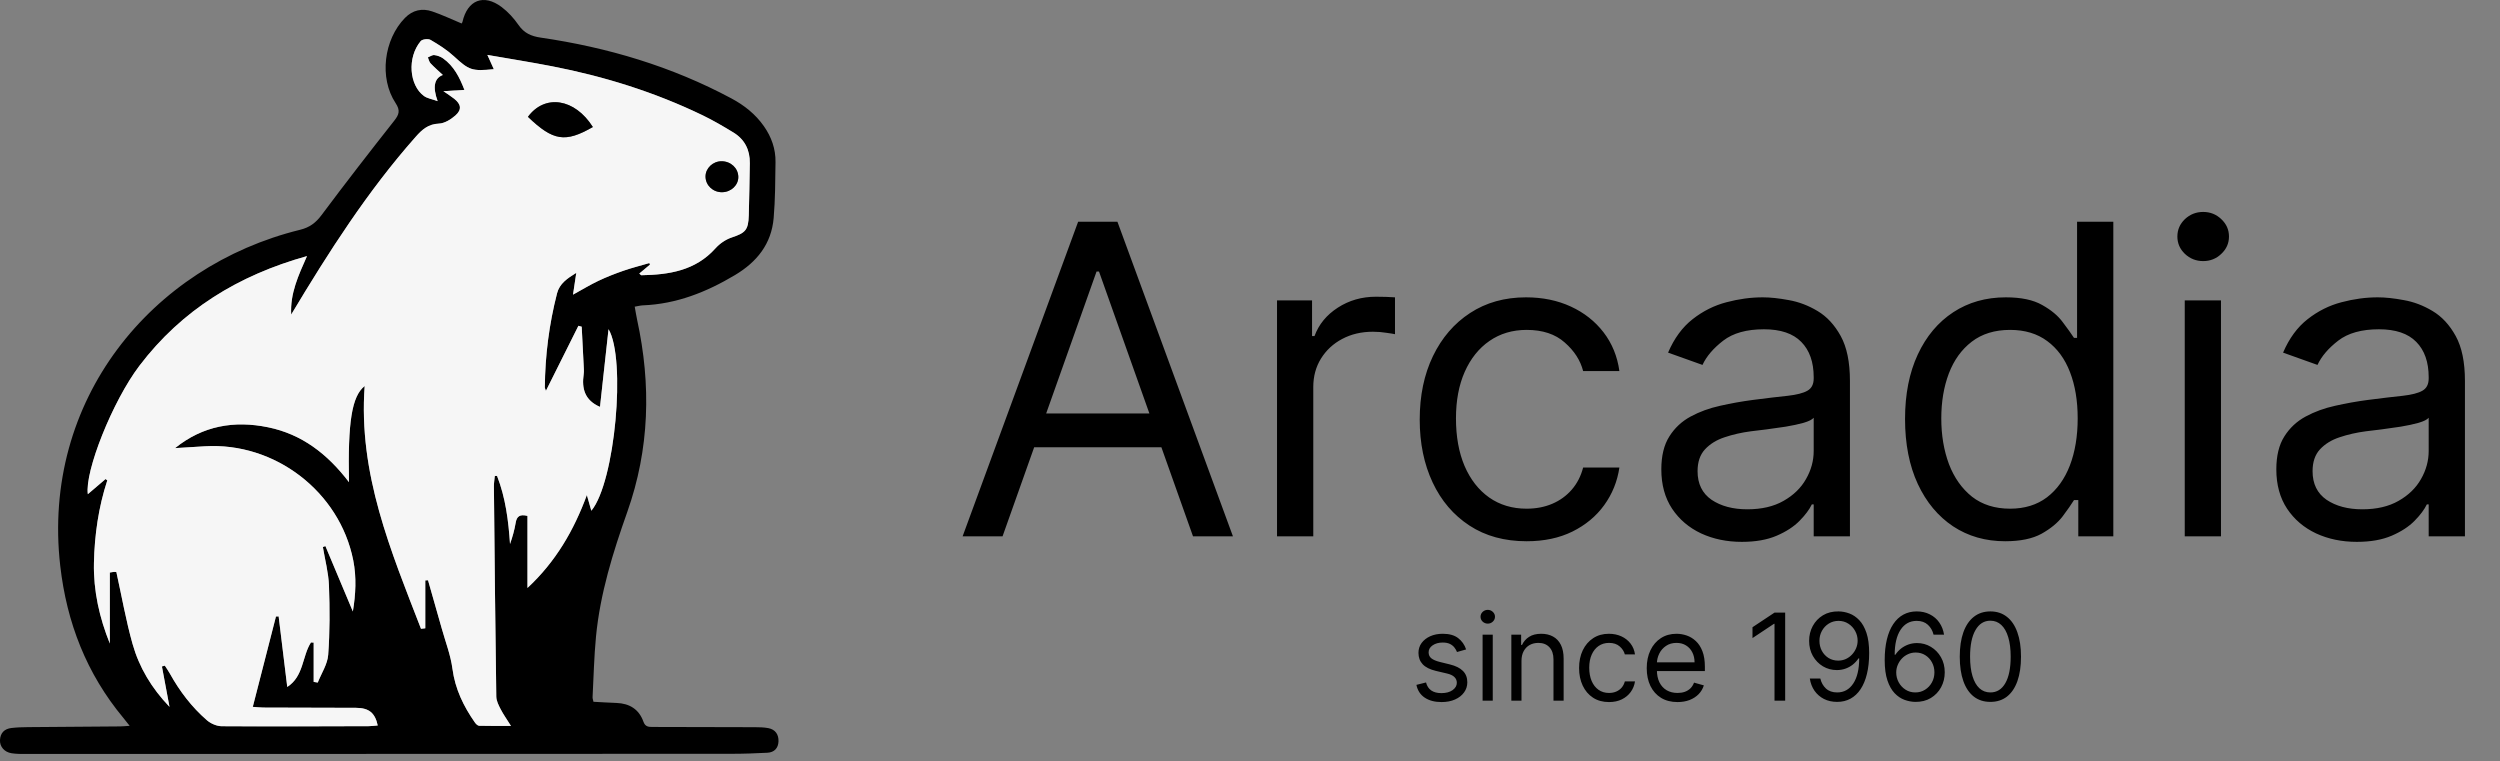 <svg width="289" height="88" viewBox="0 0 289 88" fill="none" xmlns="http://www.w3.org/2000/svg">
<rect x="0" y="0" width="289" height="88" fill="#808080" stroke="none"/>
<path d="M115.895 62H111.278L124.631 25.636H129.176L142.528 62H137.912L127.045 31.389H126.761L115.895 62ZM117.599 47.795H136.207V51.702H117.599V47.795ZM147.624 62V34.727H151.673V38.847H151.957C152.454 37.497 153.353 36.402 154.656 35.562C155.958 34.721 157.425 34.301 159.059 34.301C159.367 34.301 159.751 34.307 160.213 34.319C160.675 34.331 161.024 34.349 161.261 34.372V38.633C161.119 38.598 160.793 38.545 160.284 38.474C159.787 38.391 159.26 38.349 158.704 38.349C157.378 38.349 156.194 38.628 155.153 39.184C154.123 39.728 153.306 40.486 152.702 41.457C152.111 42.416 151.815 43.51 151.815 44.742V62H147.624ZM176.477 62.568C173.92 62.568 171.719 61.965 169.872 60.757C168.026 59.55 166.605 57.887 165.611 55.768C164.616 53.649 164.119 51.228 164.119 48.506C164.119 45.736 164.628 43.291 165.646 41.173C166.676 39.042 168.108 37.379 169.943 36.183C171.79 34.976 173.944 34.372 176.406 34.372C178.324 34.372 180.052 34.727 181.591 35.438C183.13 36.148 184.39 37.142 185.373 38.42C186.355 39.699 186.965 41.19 187.202 42.895H183.011C182.692 41.652 181.982 40.551 180.881 39.592C179.792 38.622 178.324 38.136 176.477 38.136C174.844 38.136 173.411 38.562 172.18 39.415C170.961 40.255 170.008 41.445 169.322 42.984C168.647 44.511 168.31 46.304 168.31 48.364C168.31 50.471 168.641 52.305 169.304 53.868C169.979 55.43 170.926 56.644 172.145 57.508C173.376 58.372 174.82 58.804 176.477 58.804C177.566 58.804 178.555 58.615 179.442 58.236C180.33 57.857 181.082 57.312 181.697 56.602C182.313 55.892 182.751 55.04 183.011 54.045H187.202C186.965 55.655 186.379 57.105 185.444 58.396C184.521 59.674 183.295 60.692 181.768 61.45C180.253 62.195 178.49 62.568 176.477 62.568ZM201.353 62.639C199.625 62.639 198.056 62.314 196.648 61.663C195.239 61 194.121 60.047 193.292 58.804C192.463 57.549 192.049 56.034 192.049 54.258C192.049 52.696 192.357 51.429 192.972 50.459C193.588 49.476 194.411 48.707 195.44 48.151C196.47 47.594 197.607 47.18 198.849 46.908C200.104 46.624 201.365 46.399 202.631 46.233C204.289 46.02 205.632 45.86 206.662 45.754C207.704 45.635 208.461 45.44 208.935 45.168C209.42 44.895 209.663 44.422 209.663 43.747V43.605C209.663 41.853 209.183 40.492 208.224 39.521C207.277 38.551 205.839 38.065 203.91 38.065C201.909 38.065 200.341 38.503 199.205 39.379C198.068 40.255 197.269 41.19 196.808 42.185L192.83 40.764C193.54 39.107 194.487 37.817 195.671 36.894C196.867 35.958 198.169 35.307 199.577 34.94C200.998 34.562 202.395 34.372 203.768 34.372C204.644 34.372 205.65 34.479 206.786 34.692C207.934 34.893 209.041 35.313 210.107 35.952C211.184 36.592 212.077 37.556 212.788 38.847C213.498 40.137 213.853 41.865 213.853 44.031V62H209.663V58.307H209.45C209.165 58.899 208.692 59.532 208.029 60.207C207.366 60.881 206.484 61.456 205.384 61.929C204.283 62.403 202.939 62.639 201.353 62.639ZM201.992 58.875C203.649 58.875 205.046 58.55 206.183 57.898C207.331 57.247 208.195 56.407 208.775 55.377C209.367 54.347 209.663 53.264 209.663 52.128V48.293C209.485 48.506 209.094 48.701 208.491 48.879C207.899 49.044 207.212 49.192 206.431 49.322C205.662 49.441 204.91 49.547 204.176 49.642C203.454 49.725 202.868 49.796 202.418 49.855C201.329 49.997 200.311 50.228 199.364 50.548C198.429 50.855 197.672 51.323 197.092 51.95C196.523 52.566 196.239 53.406 196.239 54.472C196.239 55.928 196.778 57.028 197.855 57.774C198.944 58.508 200.323 58.875 201.992 58.875ZM231.8 62.568C229.527 62.568 227.52 61.994 225.78 60.846C224.04 59.686 222.679 58.052 221.697 55.945C220.714 53.827 220.223 51.323 220.223 48.435C220.223 45.57 220.714 43.084 221.697 40.977C222.679 38.87 224.046 37.243 225.798 36.094C227.55 34.946 229.574 34.372 231.871 34.372C233.646 34.372 235.049 34.668 236.079 35.26C237.12 35.84 237.913 36.503 238.458 37.249C239.014 37.983 239.446 38.586 239.754 39.06H240.109V25.636H244.3V62H240.251V57.81H239.754C239.446 58.307 239.008 58.934 238.44 59.692C237.872 60.438 237.061 61.106 236.008 61.698C234.954 62.278 233.551 62.568 231.8 62.568ZM232.368 58.804C234.049 58.804 235.469 58.366 236.629 57.49C237.789 56.602 238.671 55.377 239.275 53.815C239.878 52.24 240.18 50.423 240.18 48.364C240.18 46.328 239.884 44.546 239.292 43.019C238.701 41.48 237.825 40.285 236.665 39.432C235.505 38.568 234.072 38.136 232.368 38.136C230.592 38.136 229.113 38.592 227.929 39.504C226.757 40.403 225.875 41.628 225.283 43.179C224.703 44.718 224.413 46.446 224.413 48.364C224.413 50.305 224.709 52.069 225.301 53.655C225.905 55.229 226.792 56.484 227.964 57.419C229.148 58.342 230.616 58.804 232.368 58.804ZM252.556 62V34.727H256.746V62H252.556ZM254.687 30.182C253.87 30.182 253.166 29.904 252.574 29.347C251.994 28.791 251.704 28.122 251.704 27.341C251.704 26.56 251.994 25.891 252.574 25.334C253.166 24.778 253.87 24.5 254.687 24.5C255.503 24.5 256.202 24.778 256.782 25.334C257.374 25.891 257.67 26.56 257.67 27.341C257.67 28.122 257.374 28.791 256.782 29.347C256.202 29.904 255.503 30.182 254.687 30.182ZM272.447 62.639C270.719 62.639 269.15 62.314 267.741 61.663C266.333 61 265.214 60.047 264.386 58.804C263.557 57.549 263.143 56.034 263.143 54.258C263.143 52.696 263.451 51.429 264.066 50.459C264.682 49.476 265.504 48.707 266.534 48.151C267.564 47.594 268.7 47.18 269.943 46.908C271.198 46.624 272.459 46.399 273.725 46.233C275.382 46.02 276.726 45.86 277.756 45.754C278.797 45.635 279.555 45.44 280.028 45.168C280.514 44.895 280.756 44.422 280.756 43.747V43.605C280.756 41.853 280.277 40.492 279.318 39.521C278.371 38.551 276.933 38.065 275.004 38.065C273.003 38.065 271.435 38.503 270.298 39.379C269.162 40.255 268.363 41.19 267.901 42.185L263.924 40.764C264.634 39.107 265.581 37.817 266.765 36.894C267.96 35.958 269.263 35.307 270.671 34.94C272.092 34.562 273.488 34.372 274.862 34.372C275.737 34.372 276.744 34.479 277.88 34.692C279.028 34.893 280.135 35.313 281.2 35.952C282.277 36.592 283.171 37.556 283.881 38.847C284.592 40.137 284.947 41.865 284.947 44.031V62H280.756V58.307H280.543C280.259 58.899 279.786 59.532 279.123 60.207C278.46 60.881 277.578 61.456 276.477 61.929C275.376 62.403 274.033 62.639 272.447 62.639ZM273.086 58.875C274.743 58.875 276.14 58.55 277.276 57.898C278.424 57.247 279.289 56.407 279.869 55.377C280.46 54.347 280.756 53.264 280.756 52.128V48.293C280.579 48.506 280.188 48.701 279.585 48.879C278.993 49.044 278.306 49.192 277.525 49.322C276.755 49.441 276.004 49.547 275.27 49.642C274.548 49.725 273.962 49.796 273.512 49.855C272.423 49.997 271.405 50.228 270.458 50.548C269.523 50.855 268.765 51.323 268.185 51.95C267.617 52.566 267.333 53.406 267.333 54.472C267.333 55.928 267.872 57.028 268.949 57.774C270.038 58.508 271.417 58.875 273.086 58.875Z" fill="black"/>
<path d="M169.483 75.074L168.429 75.372C168.363 75.197 168.265 75.026 168.136 74.86C168.01 74.691 167.837 74.552 167.619 74.442C167.4 74.333 167.12 74.278 166.778 74.278C166.311 74.278 165.922 74.386 165.61 74.602C165.302 74.814 165.148 75.084 165.148 75.412C165.148 75.704 165.254 75.934 165.466 76.103C165.678 76.272 166.009 76.413 166.46 76.526L167.594 76.804C168.277 76.97 168.785 77.223 169.12 77.565C169.455 77.903 169.622 78.338 169.622 78.872C169.622 79.31 169.496 79.701 169.244 80.046C168.996 80.39 168.648 80.662 168.2 80.861C167.753 81.06 167.232 81.159 166.639 81.159C165.86 81.159 165.216 80.99 164.705 80.652C164.195 80.314 163.872 79.82 163.736 79.171L164.849 78.892C164.955 79.303 165.156 79.611 165.451 79.817C165.749 80.022 166.139 80.125 166.619 80.125C167.166 80.125 167.6 80.009 167.922 79.777C168.247 79.542 168.409 79.26 168.409 78.932C168.409 78.667 168.316 78.445 168.131 78.266C167.945 78.083 167.66 77.947 167.276 77.858L166.003 77.56C165.304 77.394 164.79 77.137 164.462 76.789C164.137 76.438 163.974 75.999 163.974 75.472C163.974 75.041 164.095 74.66 164.337 74.328C164.583 73.997 164.916 73.737 165.337 73.548C165.761 73.359 166.241 73.264 166.778 73.264C167.534 73.264 168.127 73.43 168.558 73.761C168.992 74.093 169.301 74.53 169.483 75.074ZM171.388 81V73.364H172.562V81H171.388ZM171.985 72.091C171.756 72.091 171.559 72.013 171.393 71.857C171.231 71.701 171.15 71.514 171.15 71.296C171.15 71.077 171.231 70.889 171.393 70.734C171.559 70.578 171.756 70.5 171.985 70.5C172.214 70.5 172.409 70.578 172.572 70.734C172.737 70.889 172.82 71.077 172.82 71.296C172.82 71.514 172.737 71.701 172.572 71.857C172.409 72.013 172.214 72.091 171.985 72.091ZM175.884 76.406V81H174.711V73.364H175.844V74.557H175.944C176.123 74.169 176.394 73.858 176.759 73.622C177.123 73.383 177.594 73.264 178.171 73.264C178.688 73.264 179.14 73.37 179.528 73.582C179.916 73.791 180.217 74.109 180.433 74.537C180.648 74.961 180.756 75.498 180.756 76.148V81H179.583V76.227C179.583 75.627 179.427 75.16 179.115 74.825C178.804 74.487 178.376 74.318 177.833 74.318C177.458 74.318 177.123 74.399 176.828 74.562C176.537 74.724 176.306 74.961 176.137 75.273C175.968 75.584 175.884 75.962 175.884 76.406ZM186.002 81.159C185.286 81.159 184.67 80.99 184.153 80.652C183.636 80.314 183.238 79.848 182.96 79.255C182.681 78.662 182.542 77.984 182.542 77.222C182.542 76.446 182.685 75.762 182.97 75.168C183.258 74.572 183.659 74.106 184.173 73.771C184.69 73.433 185.293 73.264 185.982 73.264C186.519 73.264 187.003 73.364 187.434 73.562C187.865 73.761 188.218 74.04 188.493 74.398C188.768 74.756 188.939 75.173 189.005 75.651H187.832C187.742 75.303 187.544 74.994 187.235 74.726C186.93 74.454 186.519 74.318 186.002 74.318C185.545 74.318 185.144 74.438 184.799 74.676C184.458 74.912 184.191 75.245 183.999 75.675C183.81 76.103 183.715 76.605 183.715 77.182C183.715 77.772 183.808 78.285 183.994 78.723C184.183 79.16 184.448 79.5 184.789 79.742C185.134 79.984 185.538 80.105 186.002 80.105C186.307 80.105 186.584 80.052 186.833 79.946C187.081 79.84 187.292 79.688 187.464 79.489C187.636 79.29 187.759 79.051 187.832 78.773H189.005C188.939 79.224 188.775 79.629 188.513 79.991C188.254 80.349 187.911 80.634 187.484 80.846C187.06 81.055 186.566 81.159 186.002 81.159ZM193.922 81.159C193.186 81.159 192.552 80.997 192.018 80.672C191.488 80.344 191.078 79.886 190.79 79.3C190.505 78.71 190.362 78.024 190.362 77.242C190.362 76.459 190.505 75.77 190.79 75.173C191.078 74.573 191.479 74.106 191.993 73.771C192.51 73.433 193.113 73.264 193.803 73.264C194.2 73.264 194.593 73.331 194.981 73.463C195.369 73.596 195.722 73.811 196.04 74.109C196.358 74.404 196.612 74.796 196.801 75.283C196.99 75.77 197.084 76.37 197.084 77.082V77.579H191.198V76.565H195.891C195.891 76.135 195.805 75.75 195.632 75.412C195.463 75.074 195.221 74.807 194.906 74.612C194.595 74.416 194.227 74.318 193.803 74.318C193.335 74.318 192.931 74.434 192.59 74.666C192.252 74.895 191.991 75.193 191.809 75.561C191.627 75.929 191.536 76.323 191.536 76.744V77.421C191.536 77.997 191.635 78.486 191.834 78.887C192.036 79.285 192.316 79.588 192.674 79.797C193.032 80.002 193.448 80.105 193.922 80.105C194.23 80.105 194.509 80.062 194.757 79.976C195.009 79.886 195.226 79.754 195.409 79.578C195.591 79.399 195.732 79.177 195.831 78.912L196.965 79.23C196.845 79.615 196.645 79.953 196.363 80.244C196.081 80.533 195.733 80.758 195.319 80.921C194.905 81.079 194.439 81.159 193.922 81.159ZM206.366 70.818V81H205.133V72.111H205.073L202.588 73.761V72.508L205.133 70.818H206.366ZM212.536 70.679C212.953 70.682 213.371 70.762 213.789 70.918C214.206 71.073 214.587 71.332 214.932 71.693C215.277 72.051 215.553 72.54 215.762 73.16C215.971 73.78 216.075 74.557 216.075 75.492C216.075 76.396 215.989 77.2 215.817 77.903C215.648 78.602 215.403 79.192 215.081 79.673C214.763 80.153 214.375 80.518 213.918 80.766C213.464 81.015 212.95 81.139 212.377 81.139C211.807 81.139 211.298 81.026 210.85 80.801C210.406 80.572 210.042 80.256 209.757 79.852C209.475 79.444 209.294 78.972 209.215 78.435H210.428C210.537 78.902 210.754 79.288 211.079 79.593C211.407 79.895 211.84 80.046 212.377 80.046C213.162 80.046 213.782 79.702 214.236 79.016C214.693 78.33 214.922 77.361 214.922 76.108H214.843C214.657 76.386 214.436 76.627 214.181 76.829C213.926 77.031 213.643 77.187 213.331 77.296C213.02 77.406 212.688 77.46 212.337 77.46C211.753 77.46 211.218 77.316 210.731 77.028C210.247 76.736 209.859 76.337 209.568 75.829C209.279 75.319 209.135 74.736 209.135 74.079C209.135 73.456 209.274 72.886 209.553 72.369C209.834 71.849 210.229 71.435 210.736 71.126C211.246 70.818 211.846 70.669 212.536 70.679ZM212.536 71.773C212.118 71.773 211.742 71.877 211.407 72.086C211.076 72.291 210.812 72.57 210.617 72.921C210.424 73.269 210.328 73.655 210.328 74.079C210.328 74.504 210.421 74.89 210.607 75.238C210.796 75.583 211.052 75.858 211.377 76.063C211.705 76.265 212.078 76.367 212.496 76.367C212.811 76.367 213.104 76.305 213.376 76.183C213.648 76.057 213.885 75.886 214.087 75.671C214.292 75.452 214.453 75.205 214.569 74.93C214.685 74.651 214.743 74.361 214.743 74.06C214.743 73.662 214.647 73.289 214.455 72.941C214.266 72.593 214.004 72.311 213.669 72.096C213.338 71.88 212.96 71.773 212.536 71.773ZM221.411 81.139C220.994 81.133 220.576 81.053 220.158 80.901C219.741 80.748 219.36 80.491 219.015 80.13C218.67 79.765 218.393 79.273 218.185 78.653C217.976 78.03 217.871 77.248 217.871 76.307C217.871 75.405 217.956 74.606 218.125 73.91C218.294 73.211 218.539 72.623 218.861 72.146C219.182 71.665 219.57 71.3 220.024 71.052C220.482 70.803 220.997 70.679 221.57 70.679C222.14 70.679 222.647 70.793 223.092 71.022C223.539 71.247 223.904 71.562 224.185 71.967C224.467 72.371 224.649 72.837 224.732 73.364H223.519C223.406 72.906 223.188 72.527 222.863 72.225C222.538 71.924 222.107 71.773 221.57 71.773C220.781 71.773 220.16 72.116 219.706 72.802C219.255 73.488 219.028 74.451 219.025 75.69H219.104C219.29 75.409 219.51 75.168 219.766 74.969C220.024 74.767 220.309 74.612 220.621 74.502C220.932 74.393 221.262 74.338 221.61 74.338C222.193 74.338 222.727 74.484 223.211 74.776C223.695 75.064 224.083 75.463 224.374 75.974C224.666 76.481 224.812 77.062 224.812 77.719C224.812 78.349 224.671 78.925 224.389 79.449C224.107 79.969 223.711 80.383 223.201 80.692C222.694 80.997 222.097 81.146 221.411 81.139ZM221.411 80.046C221.829 80.046 222.203 79.941 222.535 79.732C222.87 79.523 223.133 79.243 223.325 78.892C223.521 78.541 223.619 78.15 223.619 77.719C223.619 77.298 223.524 76.915 223.335 76.57C223.15 76.222 222.893 75.945 222.565 75.74C222.24 75.535 221.869 75.432 221.451 75.432C221.136 75.432 220.843 75.495 220.571 75.621C220.299 75.743 220.061 75.912 219.855 76.128C219.653 76.343 219.494 76.59 219.378 76.869C219.262 77.144 219.204 77.434 219.204 77.739C219.204 78.143 219.298 78.521 219.487 78.872C219.679 79.224 219.941 79.507 220.273 79.722C220.607 79.938 220.987 80.046 221.411 80.046ZM230.088 81.139C229.339 81.139 228.701 80.935 228.174 80.528C227.647 80.117 227.244 79.522 226.966 78.743C226.687 77.961 226.548 77.016 226.548 75.909C226.548 74.809 226.687 73.869 226.966 73.09C227.247 72.308 227.652 71.711 228.179 71.3C228.709 70.886 229.345 70.679 230.088 70.679C230.83 70.679 231.465 70.886 231.992 71.3C232.522 71.711 232.927 72.308 233.205 73.09C233.487 73.869 233.628 74.809 233.628 75.909C233.628 77.016 233.488 77.961 233.21 78.743C232.932 79.522 232.529 80.117 232.002 80.528C231.475 80.935 230.837 81.139 230.088 81.139ZM230.088 80.046C230.83 80.046 231.407 79.688 231.818 78.972C232.229 78.256 232.434 77.235 232.434 75.909C232.434 75.028 232.34 74.277 232.151 73.657C231.965 73.037 231.697 72.565 231.346 72.24C230.998 71.915 230.578 71.753 230.088 71.753C229.352 71.753 228.777 72.116 228.363 72.842C227.948 73.564 227.741 74.587 227.741 75.909C227.741 76.791 227.834 77.54 228.02 78.156C228.205 78.773 228.472 79.242 228.82 79.563C229.171 79.885 229.594 80.046 230.088 80.046Z" fill="black"/>
<g clip-path="url(#clip0_52_200)">
<path d="M14.986 83.903C14.665 83.498 14.464 83.237 14.254 82.983C10.008 77.88 7.711 71.97 6.963 65.406C4.778 46.23 17.514 30.78 34.697 26.561C35.79 26.293 36.505 25.757 37.173 24.86C39.916 21.184 42.73 17.561 45.569 13.96C46.138 13.238 46.295 12.77 45.728 11.912C43.812 9.006 44.364 4.571 46.815 2.07C47.711 1.156 48.793 0.927 49.952 1.317C51.106 1.705 52.212 2.236 53.365 2.715C53.384 2.68 53.443 2.608 53.461 2.529C54.041 5.59246e-05 55.907 -0.745 57.983 0.81C58.732 1.373 59.398 2.105 59.934 2.88C60.587 3.827 61.4 4.188 62.517 4.35C70.241 5.477 77.636 7.674 84.55 11.376C86.036 12.171 87.327 13.192 88.305 14.586C89.18 15.833 89.671 17.215 89.649 18.737C89.62 20.894 89.62 23.058 89.435 25.203C89.178 28.196 87.509 30.279 84.962 31.799C81.657 33.773 78.19 35.149 74.302 35.299C74.031 35.31 73.763 35.386 73.374 35.451C73.47 35.974 73.545 36.475 73.652 36.971C75.284 44.483 75.098 51.887 72.51 59.193C70.852 63.871 69.377 68.613 68.897 73.587C68.673 75.916 68.624 78.259 68.502 80.597C68.494 80.743 68.557 80.893 68.605 81.126C69.497 81.172 70.381 81.23 71.265 81.261C72.772 81.315 73.867 81.988 74.38 83.427C74.588 84.012 74.958 84.036 75.445 84.036C79.383 84.036 83.32 84.047 87.256 84.064C87.777 84.065 88.307 84.076 88.816 84.171C89.634 84.324 90.022 84.912 89.994 85.704C89.968 86.483 89.507 86.977 88.715 87.017C87.334 87.088 85.949 87.139 84.569 87.139C57.375 87.152 30.182 87.158 2.989 87.162C2.437 87.162 1.877 87.158 1.333 87.075C0.506 86.945 -0.037 86.309 -0.002 85.556C0.035 84.722 0.519 84.25 1.323 84.156C1.962 84.08 2.612 84.062 3.256 84.056C6.793 84.023 10.331 84.002 13.868 83.973C14.171 83.971 14.473 83.938 14.983 83.906L14.986 83.903ZM33.662 36.362C33.529 33.919 34.489 31.859 35.488 29.604C27.525 31.833 21.02 35.83 16.12 42.276C12.998 46.382 9.777 54.526 10.153 57.127C10.818 56.559 11.51 55.969 12.204 55.377C12.271 55.429 12.335 55.479 12.402 55.531C11.388 58.633 10.929 61.829 10.859 65.067C10.789 68.315 11.499 71.425 12.695 74.392V66.186C12.939 66.15 13.083 66.112 13.229 66.111C13.377 66.111 13.523 66.142 13.452 66.135C14.078 68.972 14.562 71.73 15.315 74.412C16.081 77.142 17.519 79.55 19.594 81.713C19.281 80.04 19 78.542 18.718 77.042L19.055 76.951C19.249 77.255 19.462 77.551 19.637 77.865C20.769 79.904 22.164 81.74 23.924 83.264C24.369 83.649 25.055 83.947 25.633 83.951C31.293 83.991 36.953 83.962 42.614 83.945C42.961 83.945 43.306 83.893 43.666 83.866C43.354 82.399 42.649 81.833 41.153 81.825C37.585 81.805 34.016 81.807 30.448 81.794C30.095 81.794 29.741 81.749 29.222 81.713C30.138 78.143 31.018 74.704 31.901 71.267C32.004 71.264 32.107 71.26 32.211 71.256C32.534 73.898 32.855 76.537 33.206 79.413C35.131 78.172 34.921 75.855 35.946 74.268C36.051 74.273 36.154 74.277 36.259 74.282V78.827C36.416 78.853 36.575 78.879 36.732 78.905C37.153 77.838 37.86 76.791 37.939 75.697C38.135 73.038 38.128 70.354 38.028 67.687C37.972 66.198 37.57 64.72 37.325 63.238C37.42 63.201 37.517 63.164 37.614 63.127C38.67 65.641 39.726 68.156 40.79 70.687C41.117 68.721 41.229 66.743 40.832 64.757C39.254 56.838 31.773 51.099 23.674 51.591C22.528 51.661 21.383 51.733 20.237 51.803C23.447 49.21 27.073 48.593 30.981 49.392C34.869 50.189 37.838 52.451 40.343 55.74C40.201 48.829 40.66 45.801 42.156 44.625C41.404 54.785 45.191 63.699 48.667 72.688C48.833 72.67 48.998 72.649 49.164 72.631V67.095C49.269 67.089 49.374 67.085 49.479 67.08C50.009 68.941 50.546 70.799 51.069 72.664C51.501 74.205 52.095 75.727 52.302 77.301C52.612 79.648 53.585 81.646 54.905 83.531C55.02 83.694 55.224 83.893 55.391 83.899C56.535 83.93 57.68 83.915 59.068 83.915C58.568 83.116 58.176 82.573 57.874 81.981C57.641 81.529 57.379 81.021 57.371 80.534C57.255 72.429 57.174 64.324 57.095 56.219C57.091 55.819 57.163 55.418 57.202 55.016C57.287 55.016 57.373 55.016 57.458 55.016C58.44 57.532 58.776 60.177 58.957 62.887C59.245 62.077 59.474 61.261 59.613 60.43C59.734 59.702 60.076 59.413 60.975 59.639V67.968C64.239 64.938 66.342 61.307 67.841 57.229C68.011 57.822 68.18 58.418 68.358 59.043C71.112 55.734 72.386 41.482 70.346 38.053C70.023 40.99 69.689 44.029 69.358 47.035C67.586 46.271 67.234 44.91 67.473 43.262C67.521 42.931 67.488 42.585 67.473 42.246C67.401 40.754 67.322 39.261 67.245 37.768C67.117 37.733 66.992 37.698 66.864 37.663C65.631 40.13 64.398 42.598 63.109 45.178C63.033 44.949 62.982 44.867 62.982 44.786C63.013 41.101 63.478 37.472 64.396 33.906C64.684 32.783 65.572 32.188 66.617 31.542C66.478 32.464 66.364 33.229 66.24 34.062C67.293 33.483 68.21 32.924 69.176 32.465C70.117 32.018 71.096 31.635 72.081 31.294C73.062 30.954 74.072 30.701 75.067 30.41C75.089 30.471 75.111 30.531 75.135 30.592C74.729 30.932 74.323 31.27 73.902 31.622C74.051 31.748 74.096 31.818 74.138 31.818C77.345 31.757 80.389 31.294 82.706 28.709C83.195 28.161 83.887 27.686 84.58 27.455C86.162 26.926 86.509 26.607 86.559 24.895C86.616 22.892 86.644 20.888 86.679 18.885C86.706 17.343 86.095 16.116 84.777 15.313C83.623 14.611 82.453 13.921 81.236 13.334C75.692 10.656 69.862 8.834 63.829 7.663C61.394 7.192 58.941 6.803 56.34 6.348C56.637 7.005 56.853 7.484 57.084 7.996C54.525 8.259 54.209 8.1 52.466 6.5C51.661 5.762 50.714 5.161 49.767 4.609C49.494 4.45 48.817 4.528 48.63 4.754C47.035 6.672 47.316 9.866 49.01 11.098C49.398 11.379 49.935 11.453 50.591 11.69C49.998 10.049 50.199 9.041 51.194 8.668C50.696 8.203 50.21 7.785 49.773 7.321C49.61 7.149 49.562 6.868 49.463 6.637C49.71 6.54 49.969 6.343 50.201 6.368C50.552 6.409 50.93 6.544 51.218 6.749C52.47 7.641 53.124 8.939 53.687 10.393C52.876 10.441 52.19 10.482 51.254 10.538C51.824 10.935 52.182 11.159 52.511 11.42C53.301 12.045 53.408 12.672 52.651 13.342C52.127 13.804 51.394 14.263 50.737 14.289C49.507 14.339 48.798 14.975 48.056 15.813C42.503 22.087 38.011 29.101 33.662 36.362Z" fill="black"/>
<path d="M33.662 36.362C38.011 29.101 42.503 22.087 48.056 15.813C48.798 14.975 49.507 14.338 50.737 14.289C51.394 14.261 52.129 13.804 52.651 13.342C53.408 12.672 53.301 12.045 52.511 11.42C52.182 11.159 51.824 10.937 51.254 10.537C52.19 10.482 52.877 10.441 53.687 10.393C53.124 8.939 52.47 7.639 51.219 6.749C50.931 6.544 50.552 6.411 50.201 6.368C49.969 6.341 49.71 6.538 49.463 6.637C49.563 6.868 49.611 7.149 49.773 7.321C50.211 7.785 50.696 8.201 51.195 8.667C50.199 9.041 49.998 10.049 50.591 11.69C49.936 11.453 49.398 11.379 49.011 11.098C47.316 9.866 47.035 6.672 48.63 4.754C48.817 4.53 49.494 4.45 49.768 4.609C50.715 5.161 51.664 5.762 52.467 6.5C54.209 8.1 54.525 8.261 57.084 7.996C56.853 7.484 56.635 7.005 56.34 6.348C58.941 6.801 61.395 7.19 63.83 7.663C69.863 8.834 75.693 10.656 81.237 13.334C82.451 13.922 83.624 14.61 84.777 15.313C86.096 16.116 86.707 17.344 86.679 18.885C86.644 20.888 86.618 22.891 86.559 24.895C86.509 26.607 86.162 26.927 84.58 27.454C83.888 27.686 83.195 28.161 82.706 28.709C80.389 31.294 77.345 31.757 74.138 31.818C74.096 31.818 74.051 31.749 73.902 31.622C74.323 31.27 74.729 30.93 75.135 30.591C75.113 30.53 75.091 30.471 75.067 30.41C74.07 30.703 73.06 30.956 72.082 31.294C71.096 31.637 70.117 32.018 69.176 32.465C68.21 32.924 67.295 33.483 66.24 34.062C66.364 33.231 66.481 32.463 66.617 31.542C65.574 32.188 64.686 32.783 64.396 33.906C63.479 37.472 63.015 41.103 62.982 44.786C62.982 44.867 63.032 44.949 63.109 45.178C64.398 42.599 65.631 40.132 66.865 37.663C66.992 37.698 67.117 37.733 67.245 37.768C67.322 39.261 67.402 40.754 67.474 42.246C67.49 42.585 67.524 42.931 67.474 43.262C67.234 44.91 67.586 46.271 69.359 47.035C69.689 44.031 70.023 40.992 70.346 38.053C72.386 41.482 71.114 55.732 68.358 59.043C68.179 58.418 68.009 57.822 67.841 57.228C66.342 61.307 64.239 64.938 60.975 67.968V59.639C60.076 59.415 59.735 59.703 59.613 60.43C59.474 61.261 59.246 62.076 58.958 62.887C58.777 60.179 58.441 57.532 57.459 55.016C57.374 55.016 57.287 55.016 57.202 55.016C57.165 55.418 57.091 55.819 57.095 56.219C57.174 64.324 57.255 72.429 57.372 80.534C57.379 81.021 57.641 81.528 57.874 81.981C58.177 82.571 58.568 83.116 59.068 83.915C57.68 83.915 56.534 83.93 55.391 83.899C55.223 83.893 55.018 83.693 54.905 83.531C53.587 81.646 52.612 79.648 52.302 77.301C52.094 75.729 51.501 74.207 51.069 72.664C50.547 70.801 50.009 68.942 49.48 67.08C49.374 67.085 49.269 67.089 49.164 67.095V72.631C48.998 72.649 48.834 72.669 48.667 72.688C45.191 63.697 41.405 54.785 42.156 44.625C40.661 45.801 40.201 48.829 40.343 55.739C37.838 52.451 34.87 50.187 30.982 49.392C27.073 48.59 23.448 49.21 20.237 51.803C21.384 51.733 22.528 51.659 23.675 51.591C31.775 51.097 39.256 56.836 40.832 64.757C41.227 66.743 41.117 68.72 40.79 70.687C39.727 68.156 38.671 65.643 37.615 63.127C37.519 63.164 37.423 63.201 37.325 63.238C37.57 64.721 37.973 66.198 38.028 67.686C38.128 70.354 38.135 73.037 37.94 75.697C37.858 76.79 37.153 77.837 36.732 78.905C36.575 78.879 36.416 78.853 36.26 78.827V74.282C36.154 74.277 36.051 74.273 35.946 74.267C34.921 75.853 35.132 78.172 33.206 79.413C32.855 76.537 32.532 73.898 32.211 71.256C32.108 71.26 32.004 71.264 31.901 71.267C31.02 74.704 30.138 78.141 29.222 81.712C29.741 81.748 30.095 81.792 30.448 81.794C34.017 81.807 37.585 81.805 41.154 81.825C42.649 81.835 43.354 82.4 43.666 83.865C43.306 83.893 42.961 83.943 42.614 83.945C36.954 83.96 31.294 83.989 25.633 83.951C25.055 83.947 24.367 83.649 23.924 83.264C22.165 81.742 20.769 79.903 19.637 77.865C19.462 77.551 19.251 77.255 19.056 76.951L18.718 77.042C18.998 78.542 19.281 80.04 19.595 81.712C17.52 79.55 16.081 77.142 15.315 74.412C14.562 71.73 14.08 68.97 13.453 66.135C13.525 66.144 13.377 66.109 13.229 66.111C13.083 66.111 12.938 66.149 12.696 66.186V74.391C11.499 71.425 10.789 68.315 10.859 65.067C10.929 61.827 11.389 58.632 12.402 55.531C12.336 55.479 12.271 55.429 12.205 55.377C11.512 55.967 10.82 56.559 10.154 57.127C9.777 54.526 12.998 46.382 16.12 42.276C21.018 35.832 27.526 31.833 35.488 29.604C34.489 31.858 33.529 33.919 33.662 36.362ZM68.535 14.684C66.444 11.37 62.986 10.848 61.029 13.506C63.942 16.297 65.334 16.523 68.535 14.684ZM85.35 20.446C85.335 19.436 84.478 18.637 83.409 18.639C82.401 18.639 81.549 19.456 81.558 20.415C81.567 21.432 82.431 22.24 83.489 22.22C84.524 22.2 85.363 21.401 85.35 20.446Z" fill="#F6F6F6"/>
<path d="M68.535 14.684C65.334 16.523 63.942 16.297 61.029 13.506C62.986 10.848 66.445 11.37 68.535 14.684Z" fill="black"/>
<path d="M85.35 20.446C85.363 21.401 84.524 22.2 83.489 22.22C82.431 22.24 81.565 21.432 81.558 20.415C81.55 19.457 82.401 18.639 83.409 18.639C84.478 18.639 85.335 19.436 85.35 20.446Z" fill="black"/>
</g>
<defs>
<clipPath id="clip0_52_200">
<rect width="90" height="87.158" fill="white"/>
</clipPath>
</defs>
</svg>
